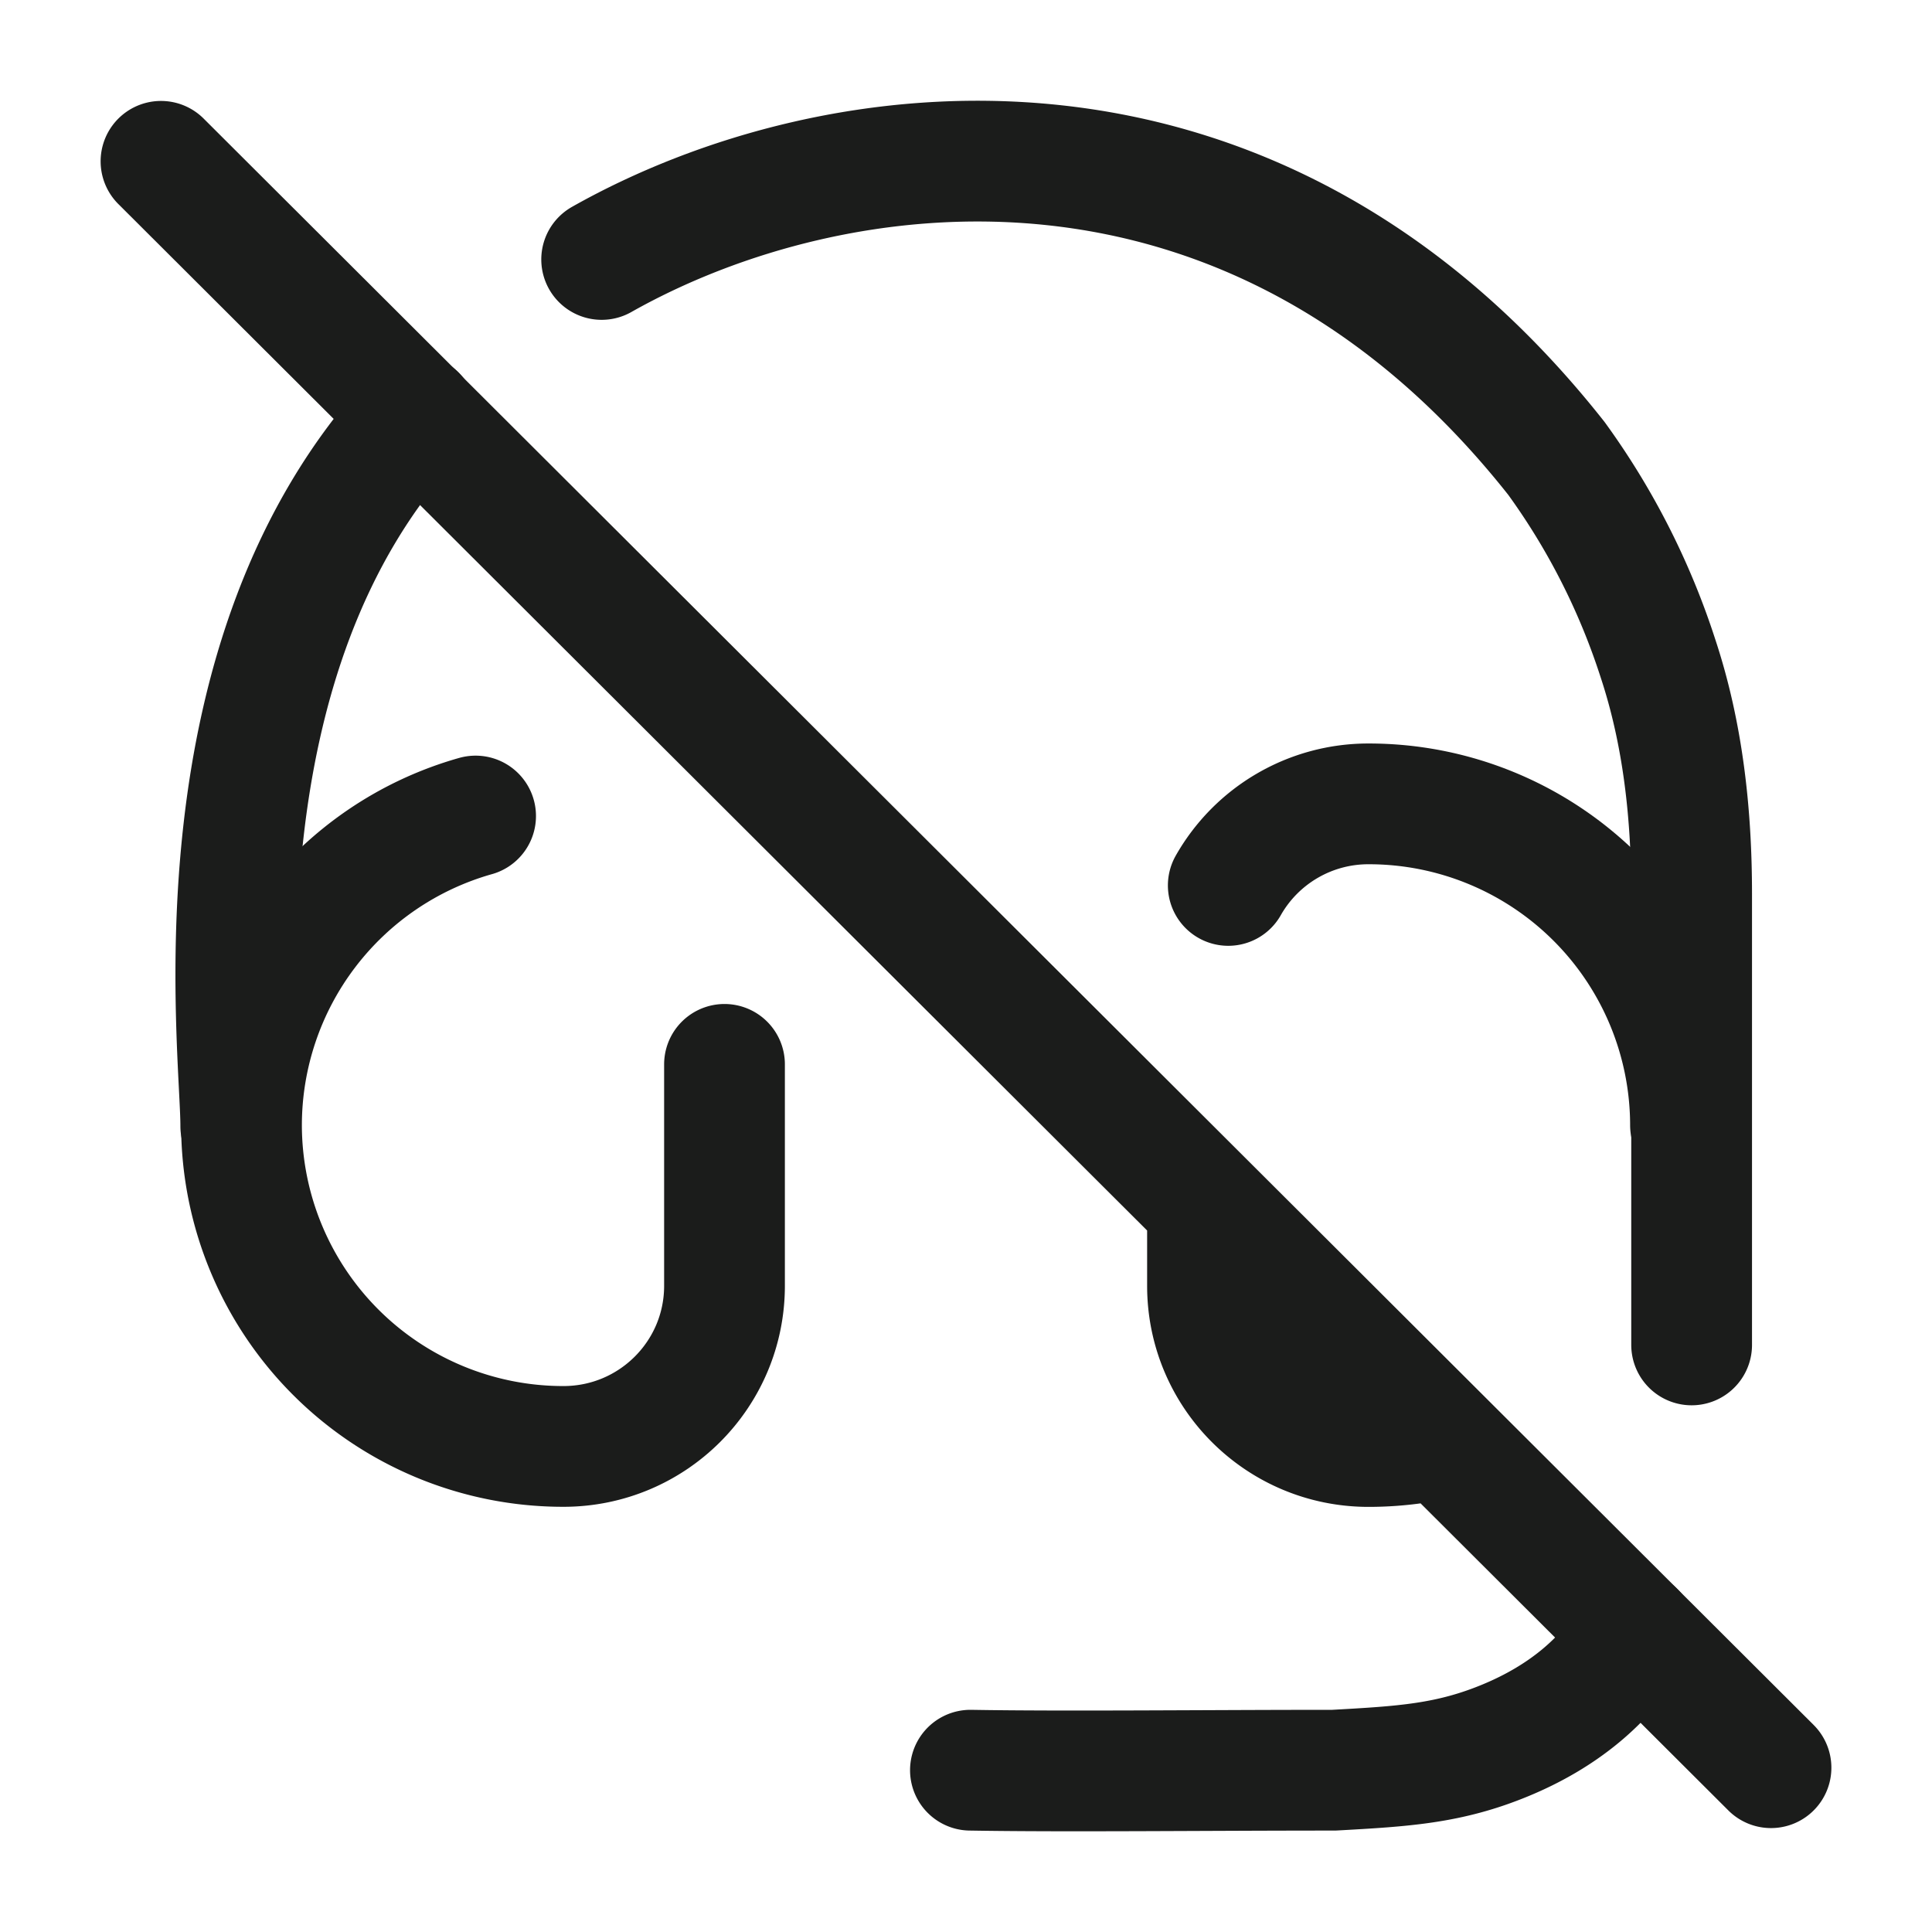 <svg xmlns="http://www.w3.org/2000/svg" width="24" height="24" fill="none" viewBox="0 0 24 24">
  <path stroke="#1B1C1B" stroke-linecap="round" stroke-linejoin="round" stroke-width="1.5" d="m2 2.004 20 19.955m-1-7.982a3.996 3.996 0 0 0-4-3.991 2 2 0 0 0-1.742 1.013M15 14.976v.997c0 1.103.895 1.996 2 1.996.309 0 .61-.035.899-.101"/>
  <path stroke="#1B1C1B" stroke-linecap="round" stroke-width="1.5" d="M5.908 10.137A3.994 3.994 0 0 0 3 13.977a3.996 3.996 0 0 0 4 3.991c1.105 0 2-.893 2-1.995v-2.751"/>
  <path stroke="#1B1C1B" stroke-linecap="round" stroke-linejoin="round" stroke-width="1.5" d="M2.991 13.99c0-1.01-.635-5.825 2.176-8.833m15.847 11.55v-5.605c0-.99-.107-1.983-.418-2.923a8.852 8.852 0 0 0-1.262-2.485C15.552.905 10.368 1.589 7.474 3.223m12.832 17.046c-.349.621-.915 1.064-1.6 1.348-.705.293-1.272.325-2.135.373-1.6 0-3.338.02-4.516 0"/>
</svg>
